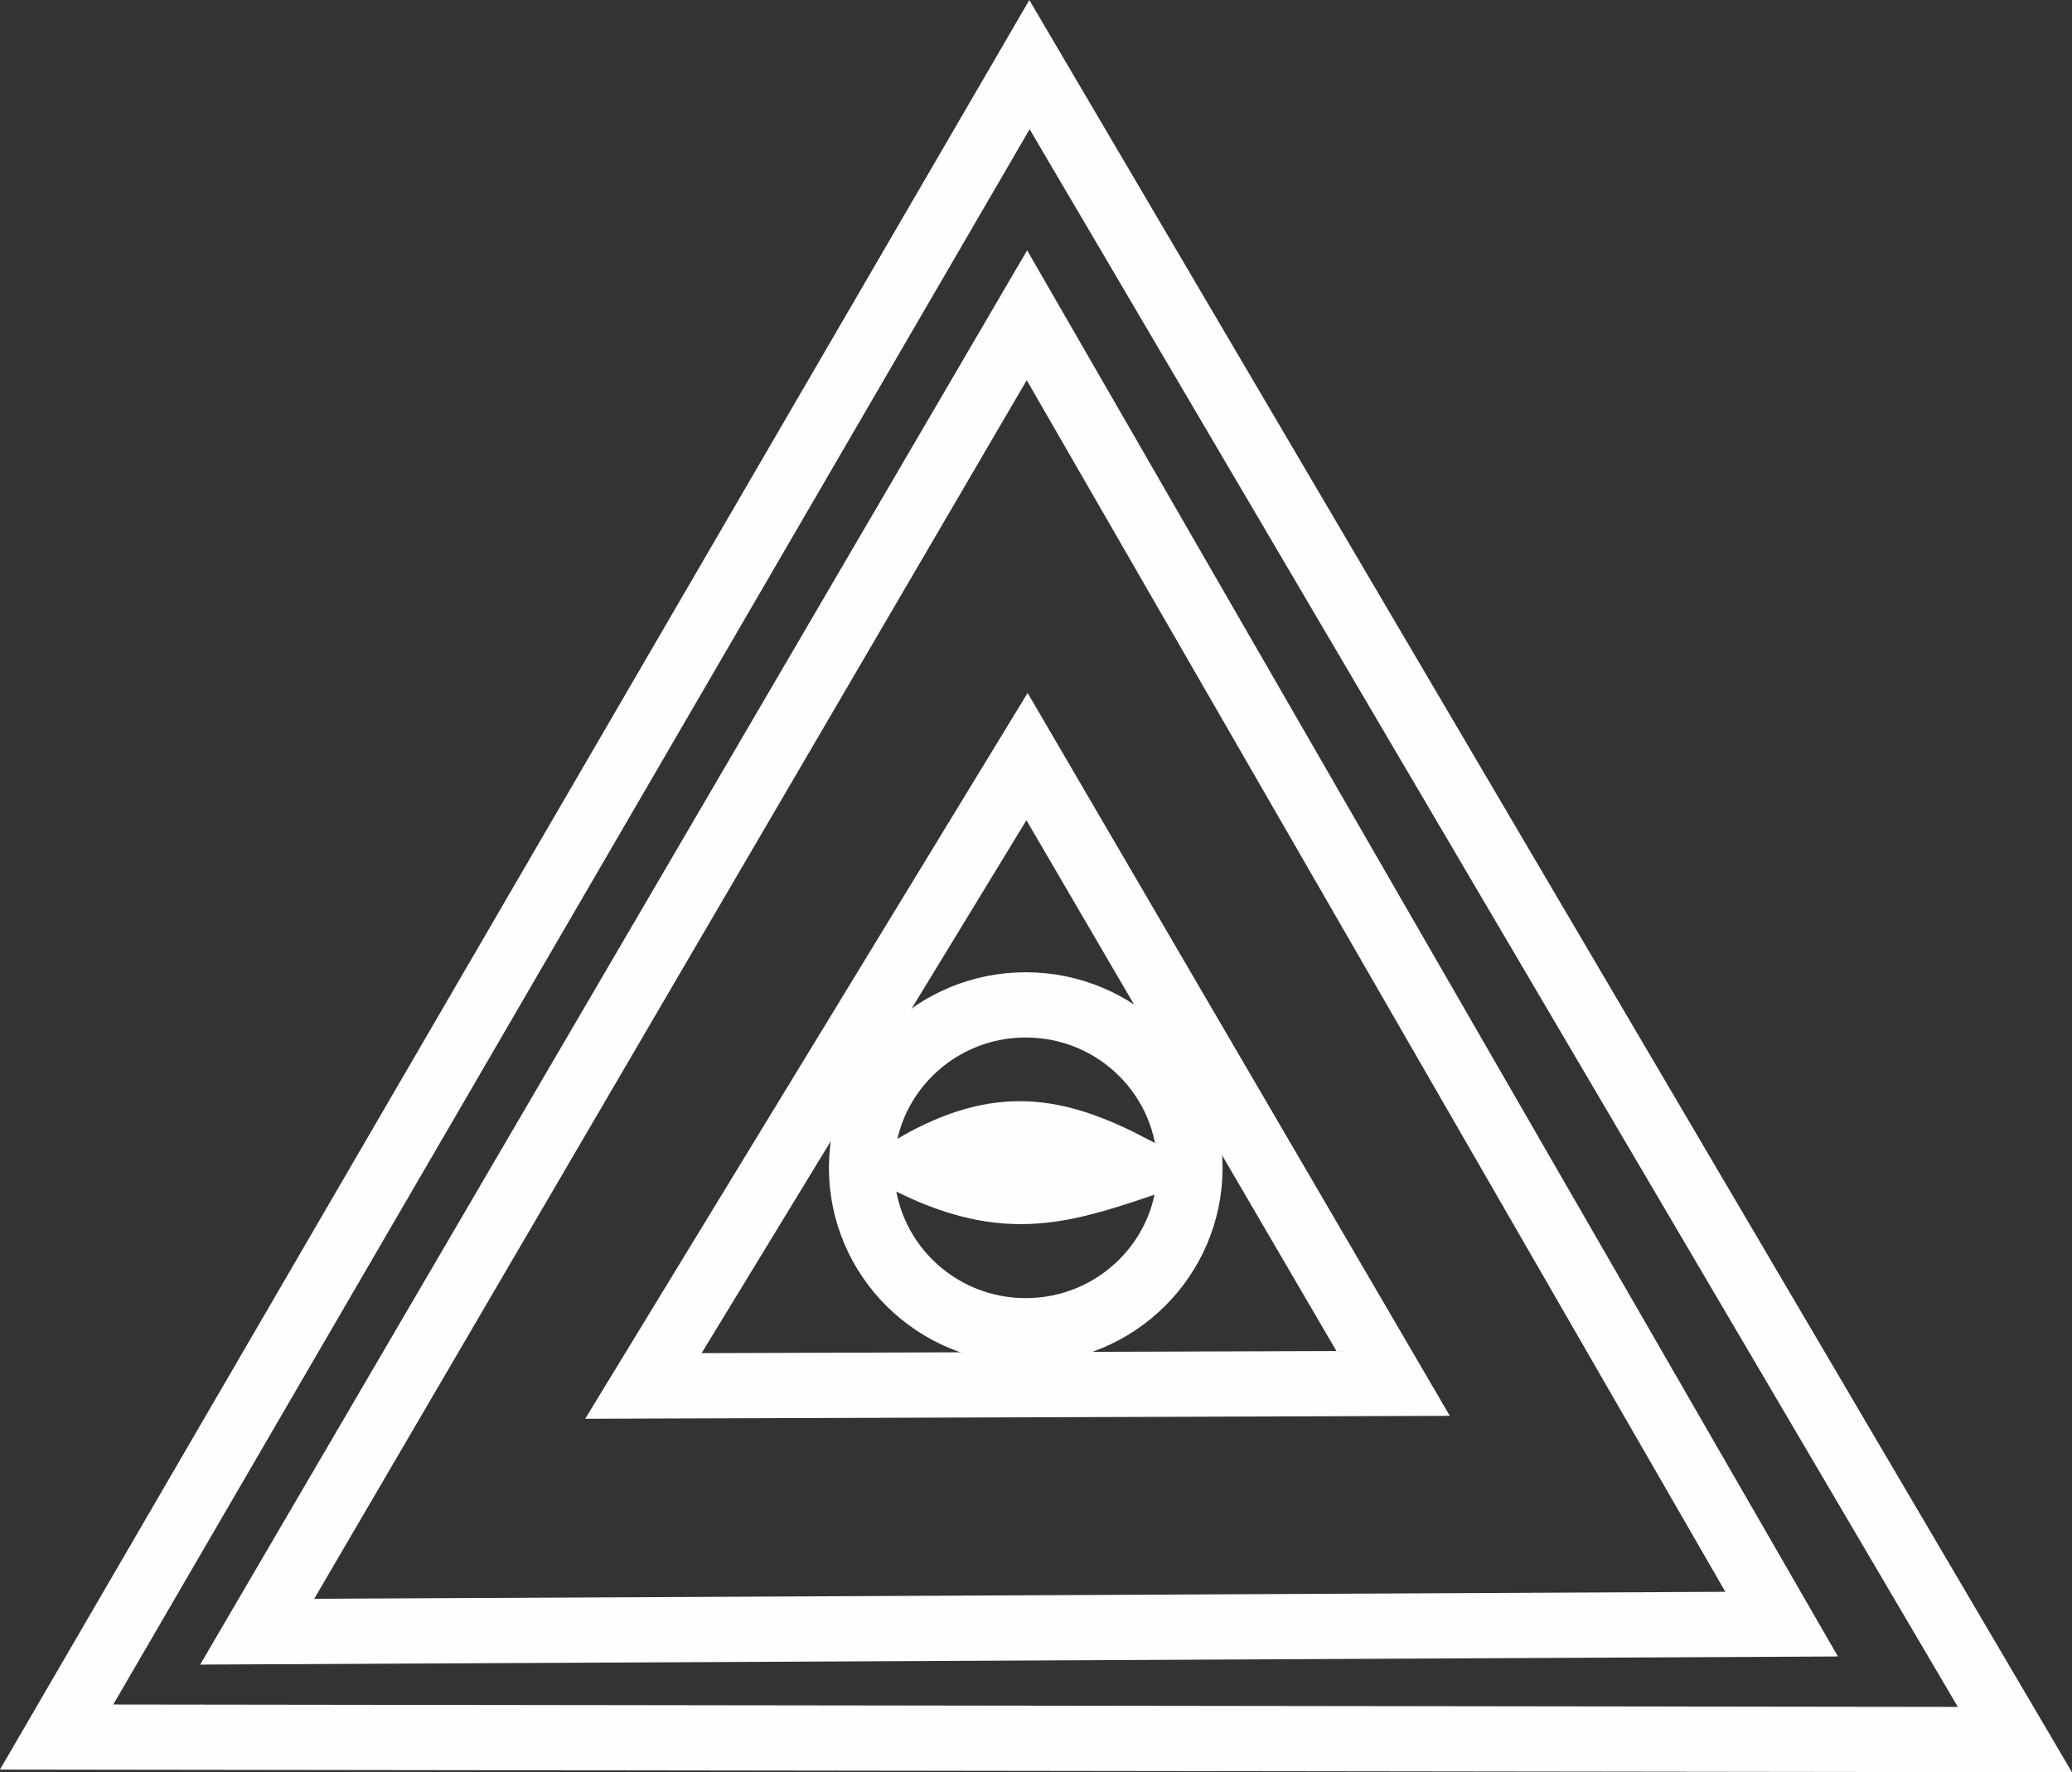 <?xml version="1.0" encoding="UTF-8" standalone="no"?>
<!-- Created with Inkscape (http://www.inkscape.org/) -->

<svg
   width="21.123mm"
   height="18.067mm"
   viewBox="0 0 21.123 18.067"
   version="1.1"
   id="svg5"
   xml:space="preserve"
   inkscape:export-filename="bitmap.png"
   inkscape:export-xdpi="360.74814"
   inkscape:export-ydpi="360.74814"
   inkscape:version="1.2 (dc2aedaf03, 2022-05-15)"
   xmlns:inkscape="http://www.inkscape.org/namespaces/inkscape"
   xmlns:sodipodi="http://sodipodi.sourceforge.net/DTD/sodipodi-0.dtd"
   xmlns="http://www.w3.org/2000/svg"
   xmlns:svg="http://www.w3.org/2000/svg"><rect x="0" y="0" width="21.123" height="18.067" fill="#333333" stroke="none"/><sodipodi:namedview
     id="namedview7"
     pagecolor="#888888"
     bordercolor="#000000"
     borderopacity="0.25"
     inkscape:showpageshadow="2"
     inkscape:pageopacity="0"
     inkscape:pagecheckerboard="0"
     inkscape:deskcolor="#d1d1d1"
     inkscape:document-units="mm"
     showgrid="false"
     inkscape:zoom="10.35098"
     inkscape:cx="42.991099"
     inkscape:cy="36.904719"
     inkscape:window-width="2560"
     inkscape:window-height="1377"
     inkscape:window-x="-8"
     inkscape:window-y="-8"
     inkscape:window-maximized="1"
     inkscape:current-layer="layer2" /><defs
     id="defs2" /><g
     inkscape:groupmode="layer"
     id="layer2"
     inkscape:label="Layer 2"
     transform="translate(-93.079,-98.519)"><path
       style="fill:none;stroke:#fefefe;stroke-width:0.665;stroke-dasharray:none;stroke-opacity:1"
       d="m 95.701,115.153 7.847,-13.42 7.694,13.343 z"
       id="path912"
       sodipodi:nodetypes="cccc" /><path
       style="fill:none;stroke:#fefefe;stroke-width:0.665;stroke-dasharray:none;stroke-opacity:1"
       d="m 93.656,116.227 9.918,-17.049 10.046,17.075 z"
       id="path914"
       sodipodi:nodetypes="cccc" /><path
       style="fill:none;stroke:#fefefe;stroke-width:0.665;stroke-dasharray:none;stroke-opacity:1"
       d="m 99.638,112.648 3.911,-6.416 3.732,6.39 z"
       id="path916"
       sodipodi:nodetypes="cccc" /><ellipse
       style="fill:none;stroke:#fefefe;stroke-width:0.665;stroke-dasharray:none;stroke-opacity:1"
       id="path1066"
       ry="1.661"
       rx="1.674"
       cy="110.424"
       cx="103.536" /><path
       style="fill:none;stroke:#fefefe;stroke-width:0.665;stroke-dasharray:none;stroke-opacity:1"
       d="m 104.622,110.424 c -0.757,0.252 -1.306,0.396 -2.198,-0.026 0.847,-0.481 1.419,-0.378 2.198,0.026 z"
       id="path1068"
       sodipodi:nodetypes="ccc" /></g></svg>
